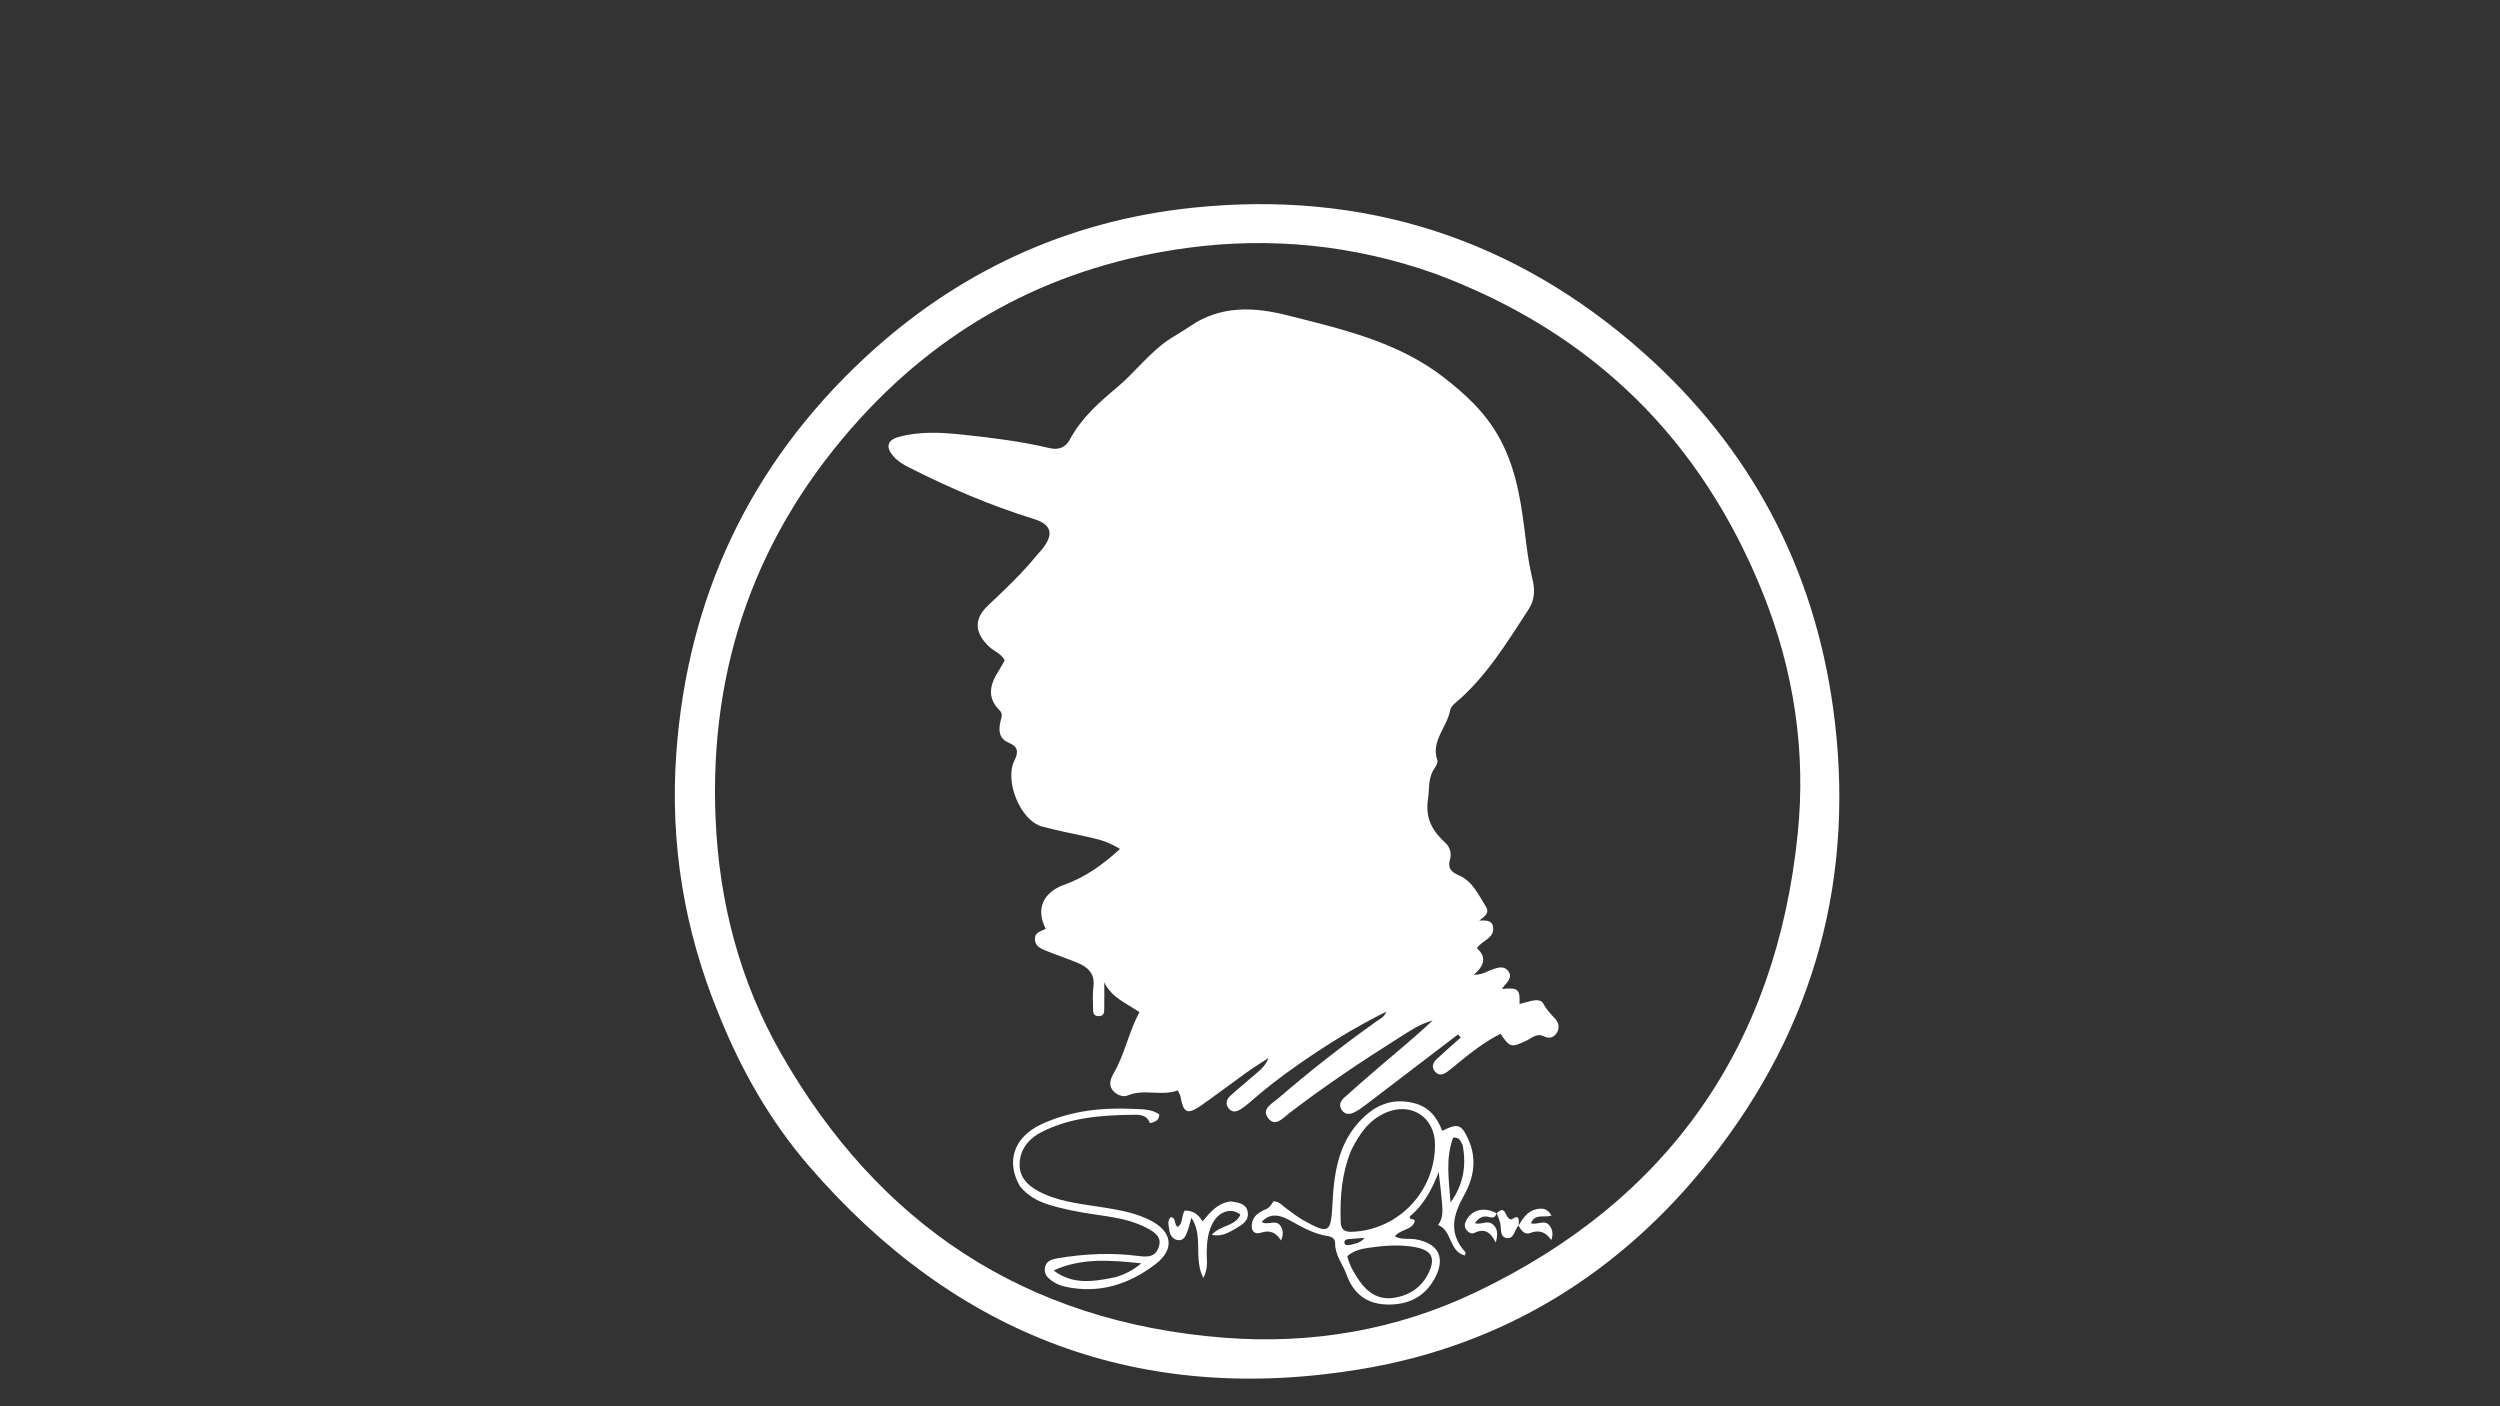 <svg version="1.1" id="Layer_1" xmlns="http://www.w3.org/2000/svg" xmlns:xlink="http://www.w3.org/1999/xlink" x="0px" y="0px"
	 width="100%" viewBox="0 0 1024 576" enable-background="new 0 0 1024 576" xml:space="preserve">
<rect x="0" y="0" width="1024" height="576" fill="#333333" stroke="none"/>
<path fill="#fff" opacity="1" stroke="none" 
	d="
M294.419,415.474 
	C280.204,380.956 274.385,345.283 277.013,308.586 
	C281.584,244.731 307.175,190.348 354.099,146.65 
	C391.952,111.399 437.023,90.477 488.454,85.094 
	C558.599,77.752 620.681,97.716 673.391,144.665 
	C716.971,183.482 742.939,232.451 750.863,290.166 
	C760.272,358.694 743.469,420.841 700.418,475.136 
	C663.801,521.317 616.109,550.94 558.02,560.704 
	C467.365,575.943 391.601,547.255 331.527,477.807 
	C315.635,459.435 303.616,438.439 294.419,415.474 
M587.574,112.011 
	C554.636,100.398 520.743,96.894 486.242,101.548 
	C433.455,108.669 388.556,131.776 352.588,171.118 
	C310.1,217.593 290.355,272.572 293.112,335.604 
	C294.6,369.631 303.02,401.89 319.82,431.361 
	C359.871,501.615 419.989,541.527 501.224,547.919 
	C537.12,550.744 571.876,544.817 604.305,529.374 
	C683.478,491.671 727.528,428.421 736.363,341.386 
	C739.764,307.879 734.807,274.811 722.241,243.366 
	C696.934,180.037 652.408,136.094 587.574,112.011 
z"/>
<path fill="#ffff" opacity="1" stroke="none" 
	d="
M479.606,138.547 
	C482.449,136.759 485.061,135.271 487.528,133.575 
	C500.039,124.974 513.888,125.746 527.408,129.176 
	C549.748,134.842 572.538,139.991 591.316,154.552 
	C600.329,161.542 608.595,169.102 614.324,179.682 
	C621.656,193.223 623.299,207.731 625.118,222.352 
	C625.757,227.49 626.561,232.552 627.765,237.556 
	C628.79,241.817 628.554,245.834 626.133,249.549 
	C617.175,263.294 608.67,277.396 595.868,288.139 
	C595.022,288.85 594.136,289.926 593.958,290.952 
	C592.752,297.906 585.986,303.432 588.746,311.467 
	C589.07,312.409 588.038,313.991 587.334,315.083 
	C584.877,318.892 585.541,323.123 584.919,327.227 
	C583.686,335.376 586.793,340.435 592.172,345.384 
	C593.889,346.964 594.641,349.624 593.932,351.905 
	C592.82,355.482 594.484,357.222 597.346,358.432 
	C603.217,360.913 605.522,366.487 608.622,371.347 
	C610.24,373.883 608.25,375.278 605.909,377.052 
	C608.543,376.967 611.038,376.924 611.516,379.38 
	C612.486,384.357 607.119,385.007 604.915,388.399 
	C609.124,392.01 607.909,395.636 603.667,399.257 
	C606.985,399.364 609.061,397.861 611.35,397.062 
	C613.589,396.281 616.075,395.462 617.778,397.76 
	C619.613,400.237 617.627,402.064 616.077,403.833 
	C615.778,404.173 615.585,404.606 615.281,405.096 
	C621.78,404.398 622.671,405.161 622.395,411.252 
	C624.183,410.776 625.891,410.245 627.635,409.879 
	C629.33,409.523 631.339,409.523 632.166,411.117 
	C633.41,413.516 635.142,415.33 636.968,417.235 
	C638.499,418.833 638.952,421.184 637.548,423.246 
	C636.244,425.162 634.364,425.483 632.266,424.44 
	C629.48,423.055 627.508,425.177 625.352,426.188 
	C618.942,429.194 618.56,429.161 614.61,423.435 
	C608.415,426.591 602.893,430.785 597.519,435.205 
	C595.977,436.474 594.466,437.79 592.852,438.96 
	C591.283,440.097 589.519,440.804 587.916,439.078 
	C586.167,437.196 586.864,435.3 588.464,433.801 
	C591.692,430.778 595.052,427.897 598.357,424.957 
	C597.966,424.54 597.574,424.124 597.182,423.708 
	C584.388,433.477 571.598,443.253 558.79,453.004 
	C557.603,453.908 556.355,454.769 555.035,455.455 
	C553.141,456.438 551.122,456.8 549.656,454.774 
	C548.188,452.745 549.097,450.914 550.71,449.477 
	C555.56,445.156 560.432,440.859 565.383,436.654 
	C572.585,430.537 579.863,424.51 586.815,418.023 
	C581.586,419.353 577.281,422.387 572.899,425.145 
	C557.531,434.819 542.459,444.934 528.027,455.986 
	C525.603,457.842 522.45,461.737 519.543,458.136 
	C516.389,454.229 521.134,451.987 523.541,449.91 
	C536.534,438.698 550.037,428.122 564.038,418.184 
	C565.306,417.284 566.972,416.677 567.805,414.388 
	C554.98,420.736 543.315,428.005 532.007,435.865 
	C524.891,440.811 518.034,446.097 511.537,451.842 
	C510.543,452.722 509.46,453.519 508.347,454.244 
	C506.703,455.314 504.908,455.89 503.385,454.163 
	C501.732,452.289 502.34,450.289 503.943,448.833 
	C507.64,445.476 511.536,442.34 515.299,439.054 
	C517.019,437.553 518.614,435.91 519.557,433.369 
	C516.598,435.315 513.573,437.168 510.694,439.226 
	C504.46,443.682 498.364,448.332 492.092,452.732 
	C486.388,456.734 484.74,455.962 483.541,449.186 
	C483.404,448.41 482.891,447.7 482.395,446.615 
	C475.731,449.147 468.658,445.853 461.93,448.687 
	C459.913,449.537 457.164,448.426 455.69,446.497 
	C453.937,444.202 454.95,441.725 456.242,439.476 
	C460.743,431.649 462.352,422.681 466.723,414.559 
	C461.33,410.927 455.336,408.615 452.314,402.396 
	C452.314,405.788 452.359,409.18 452.294,412.571 
	C452.263,414.178 452.544,416.205 450.041,416.223 
	C447.578,416.24 447.716,414.273 447.702,412.627 
	C447.68,409.797 447.508,406.931 447.871,404.142 
	C448.565,398.82 445.589,396.112 441.301,394.34 
	C437.002,392.564 432.57,391.108 428.26,389.356 
	C426.098,388.477 423.846,387.372 423.898,384.498 
	C423.949,381.696 426.592,381.465 428.352,380.394 
	C424.045,372.248 427.4,365.414 435.965,362.375 
	C444.411,359.377 451.75,354.171 458.75,347.744 
	C454.803,345.255 451.228,344.091 447.31,343.192 
	C440.483,341.626 433.552,340.376 426.835,338.54 
	C417.866,336.088 411.339,319.728 415.533,311.45 
	C417.311,307.942 416.866,305.732 413.336,304.293 
	C409.111,302.572 408.966,299.25 409.771,295.602 
	C410.133,293.966 410.935,292.421 409.455,290.964 
	C404.084,285.673 405.515,280.243 409.081,274.736 
	C409.974,273.357 410.729,271.889 411.535,270.484 
	C410.114,267.758 407.396,266.881 405.461,265.133 
	C399.253,259.524 398.61,253.716 404.722,247.965 
	C411.639,241.456 418.533,234.976 424.535,227.597 
	C425.269,226.694 426.132,225.894 426.854,224.981 
	C431.772,218.762 430.81,214.833 423.317,212.523 
	C405.591,207.059 388.659,199.746 372.148,191.37 
	C369.889,190.224 367.8,188.95 366.093,187.06 
	C362.702,183.307 363.235,180.306 368.156,178.955 
	C376.775,176.589 385.654,177.114 394.413,178.044 
	C406.318,179.309 418.211,180.781 429.894,183.543 
	C433.554,184.408 436.436,183.374 438.281,179.918 
	C442.936,171.2 450.177,164.848 457.605,158.618 
	C465.122,152.313 470.937,144.136 479.606,138.547 
z"/>
<path fill="#ffff" opacity="1" stroke="none" 
	d="
M517.682,495.643 
	C519.89,494.986 520.837,493.384 521.616,492.036 
	C524.086,492.156 525.192,493.78 526.649,494.816 
	C528.95,496.452 531.139,498.292 533.588,499.668 
	C544.405,505.745 545.183,505.075 545.777,493.112 
	C546.428,480.036 548.29,467.216 558.675,457.503 
	C564.625,451.939 571.252,449.826 579.276,451.865 
	C585.384,453.417 588.66,457.736 590.738,463.198 
	C597.24,459.928 598.641,460.521 601.474,466.795 
	C605.027,474.665 603.623,482.58 599.783,489.391 
	C595.058,497.772 593.235,505.18 600.237,512.924 
	C600.371,513.071 600.16,513.529 600.046,514.236 
	C593.419,512.661 594.942,504.129 589.062,501.75 
	C591.409,498.585 590.827,494.958 590.528,491.39 
	C590.242,487.963 589.797,484.549 589.3,480.018 
	C586.427,487.615 582.875,493.724 577.47,498.264 
	C577.226,500.267 579.527,498.561 579.452,500.352 
	C578.327,503.938 573.783,503.363 571.295,506.392 
	C574.092,507.955 577.128,507.157 579.881,507.632 
	C589.177,509.238 592.215,515.121 587.752,523.479 
	C583.533,531.38 576.583,534.602 567.905,534.321 
	C559.652,534.054 554.275,529.768 551.52,522.021 
	C549.996,517.736 546.775,514.097 546.862,509.176 
	C546.892,507.516 545.688,506.574 543.947,506.316 
	C538.06,505.442 533.117,502.516 527.97,499.679 
	C524.947,498.013 520.378,496.336 516.762,500.55 
	C519.362,502.103 522.791,499.166 524.626,502.329 
	C525.558,503.934 525.779,505.732 524.722,508.091 
	C522.649,504.925 520.352,503.678 516.539,504.902 
	C513.185,505.979 512.152,503.301 512.979,500.353 
	C513.588,498.179 515.326,496.778 517.682,495.643 
M553.502,471.084 
	C549.555,480.489 548.828,490.358 549.138,500.409 
	C549.239,503.694 550.74,504.674 553.847,504.548 
	C572.799,503.777 587.826,488.029 587.783,468.861 
	C587.758,457.522 577.933,451.21 567.485,455.795 
	C560.832,458.715 556.946,464.19 553.502,471.084 
M561.477,510.978 
	C558.025,511.419 554.659,512.082 551.851,514.519 
	C552.758,518.329 554.604,521.451 556.697,524.482 
	C560.182,529.528 564.728,532.577 571.047,531.573 
	C577.511,530.547 582.518,527.145 585.309,521.076 
	C587.956,515.32 586.413,512.214 580.211,510.949 
	C574.29,509.741 568.293,510.037 561.477,510.978 
M599.081,468.903 
	C598.22,467.624 597.963,465.643 595.201,465.995 
	C591.962,474.655 593.53,483.598 594.135,492.533 
	C599.18,485.572 600.794,477.925 599.081,468.903 
M553.171,509.883 
	C554.988,509.354 557.018,509.31 558.997,507.032 
	C556.285,507.232 554.239,507.346 552.203,507.55 
	C551.352,507.635 550.521,508.035 550.678,509.07 
	C550.837,510.114 551.723,510.127 553.171,509.883 
z"/>
<path fill="#ffff" opacity="1" stroke="none" 
	d="
M417.825,485.979 
	C411.908,475.865 415.254,465.838 426.298,460.621 
	C438.483,454.864 451.535,453.579 464.799,454.222 
	C468.175,454.385 471.812,454.289 474.853,456.482 
	C474.815,458.917 473.157,459.522 470.998,460.072 
	C469.703,456.209 466.03,456.589 463.239,456.628 
	C450.732,456.802 438.321,457.797 426.826,463.584 
	C421.066,466.484 417.522,471.153 417.638,477.355 
	C417.748,483.224 422.307,486.628 427.402,488.939 
	C435.409,492.571 444.096,493.268 452.614,494.67 
	C459.035,495.727 465.437,496.883 471.278,499.914 
	C480.2,504.545 481.267,511.681 473.323,517.769 
	C462.46,526.094 450.154,530.072 436.299,527.024 
	C434.7,526.672 433.072,526.055 431.693,525.186 
	C429.564,523.846 427.478,522.17 428.002,519.226 
	C428.499,516.435 430.886,515.768 433.241,515.373 
	C444.302,513.52 455.423,513.022 466.556,514.476 
	C470.231,514.956 473.294,514.827 474.634,510.767 
	C475.946,506.791 473.181,504.897 470.364,503.326 
	C463.381,499.431 455.546,498.502 447.829,497.353 
	C441.562,496.419 435.357,495.265 429.325,493.351 
	C424.995,491.978 421.048,489.85 417.825,485.979 
M457.377,523.022 
	C460.74,521.859 463.964,520.457 467.457,517.46 
	C454.599,516.1 442.856,515.212 431.568,520.379 
	C439.45,526.408 448.022,524.999 457.377,523.022 
z"/>
<path fill="#ffff" opacity="1" stroke="none" 
	d="
M504.065,492.103 
	C507.308,492.532 510.443,493.015 511.053,496.363 
	C511.697,499.894 508.875,501.641 506.227,503.156 
	C503.412,504.768 500.644,506.647 496.318,505.831 
	C499.83,501.723 505.993,502.353 508.076,497.523 
	C504.744,494.698 499.816,495.902 497.108,500.312 
	C494.777,504.109 494.386,508.399 494.26,512.767 
	C494.169,515.933 495.086,519.265 492.885,523.464 
	C488.705,515.252 493.083,506.421 487.992,498.768 
	C487.351,501.009 486.982,502.684 486.387,504.274 
	C485.689,506.14 484.896,508.346 482.385,507.935 
	C480.211,507.58 479.109,505.693 478.893,503.581 
	C478.72,501.894 477.982,500.011 479.565,498.513 
	C481.969,498.883 480.661,501.52 482.427,502.536 
	C484.628,501.006 483.831,498.063 485.256,495.854 
	C488.328,495.804 490.735,497.134 492.55,500.28 
	C495.735,496.485 498.686,492.806 504.065,492.103 
z"/>
<path fill="#ffff" opacity="1" stroke="none" 
	d="
M612.977,496.936 
	C612.576,498.567 611.623,498.986 610.015,498.509 
	C607.69,497.818 605.808,498.595 604.083,501.027 
	C606.611,501.798 609.212,499.764 611.233,501.329 
	C613.387,502.998 613.668,505.311 612.669,508.962 
	C610.495,504.448 607.834,503.054 603.895,505.007 
	C602.645,505.627 601.327,504.745 600.507,503.552 
	C599.646,502.298 599.948,501.069 600.603,499.816 
	C602.815,495.583 607.79,494.223 612.699,496.8 
	C612.993,496.978 612.977,496.936 612.977,496.936 
z"/>
<path fill="#ffff" opacity="1" stroke="none" 
	d="
M621.967,502.026 
	C623.805,499.051 625.577,496.041 629.444,495.263 
	C631.91,494.767 633.92,495.06 635.503,497.918 
	C632.431,498.842 628.704,496.95 627.079,501.039 
	C629.556,501.924 632.511,499.434 634.512,501.796 
	C635.793,503.309 636.355,505.27 635.411,507.941 
	C633.125,504.53 630.362,503.649 626.719,505.046 
	C624.793,505.785 623.267,504.415 622.179,502.296 
	C621.997,501.987 621.967,502.026 621.967,502.026 
z"/>
<path fill="#ffff" opacity="1" stroke="none" 
	d="
M613.003,496.998 
	C617.043,493.059 616.19,499.01 618.943,499.509 
	C619.69,499.396 622.679,496.382 622.004,501.673 
	C621.967,502.026 621.997,501.987 622.009,501.964 
	C620.291,503.668 620.229,507.705 617.015,507.078 
	C614.148,506.519 615.04,503.058 614.452,500.8 
	C614.166,499.704 613.726,498.648 613.166,497.255 
	C612.977,496.936 612.993,496.978 613.003,496.998 
z"/>
</svg>